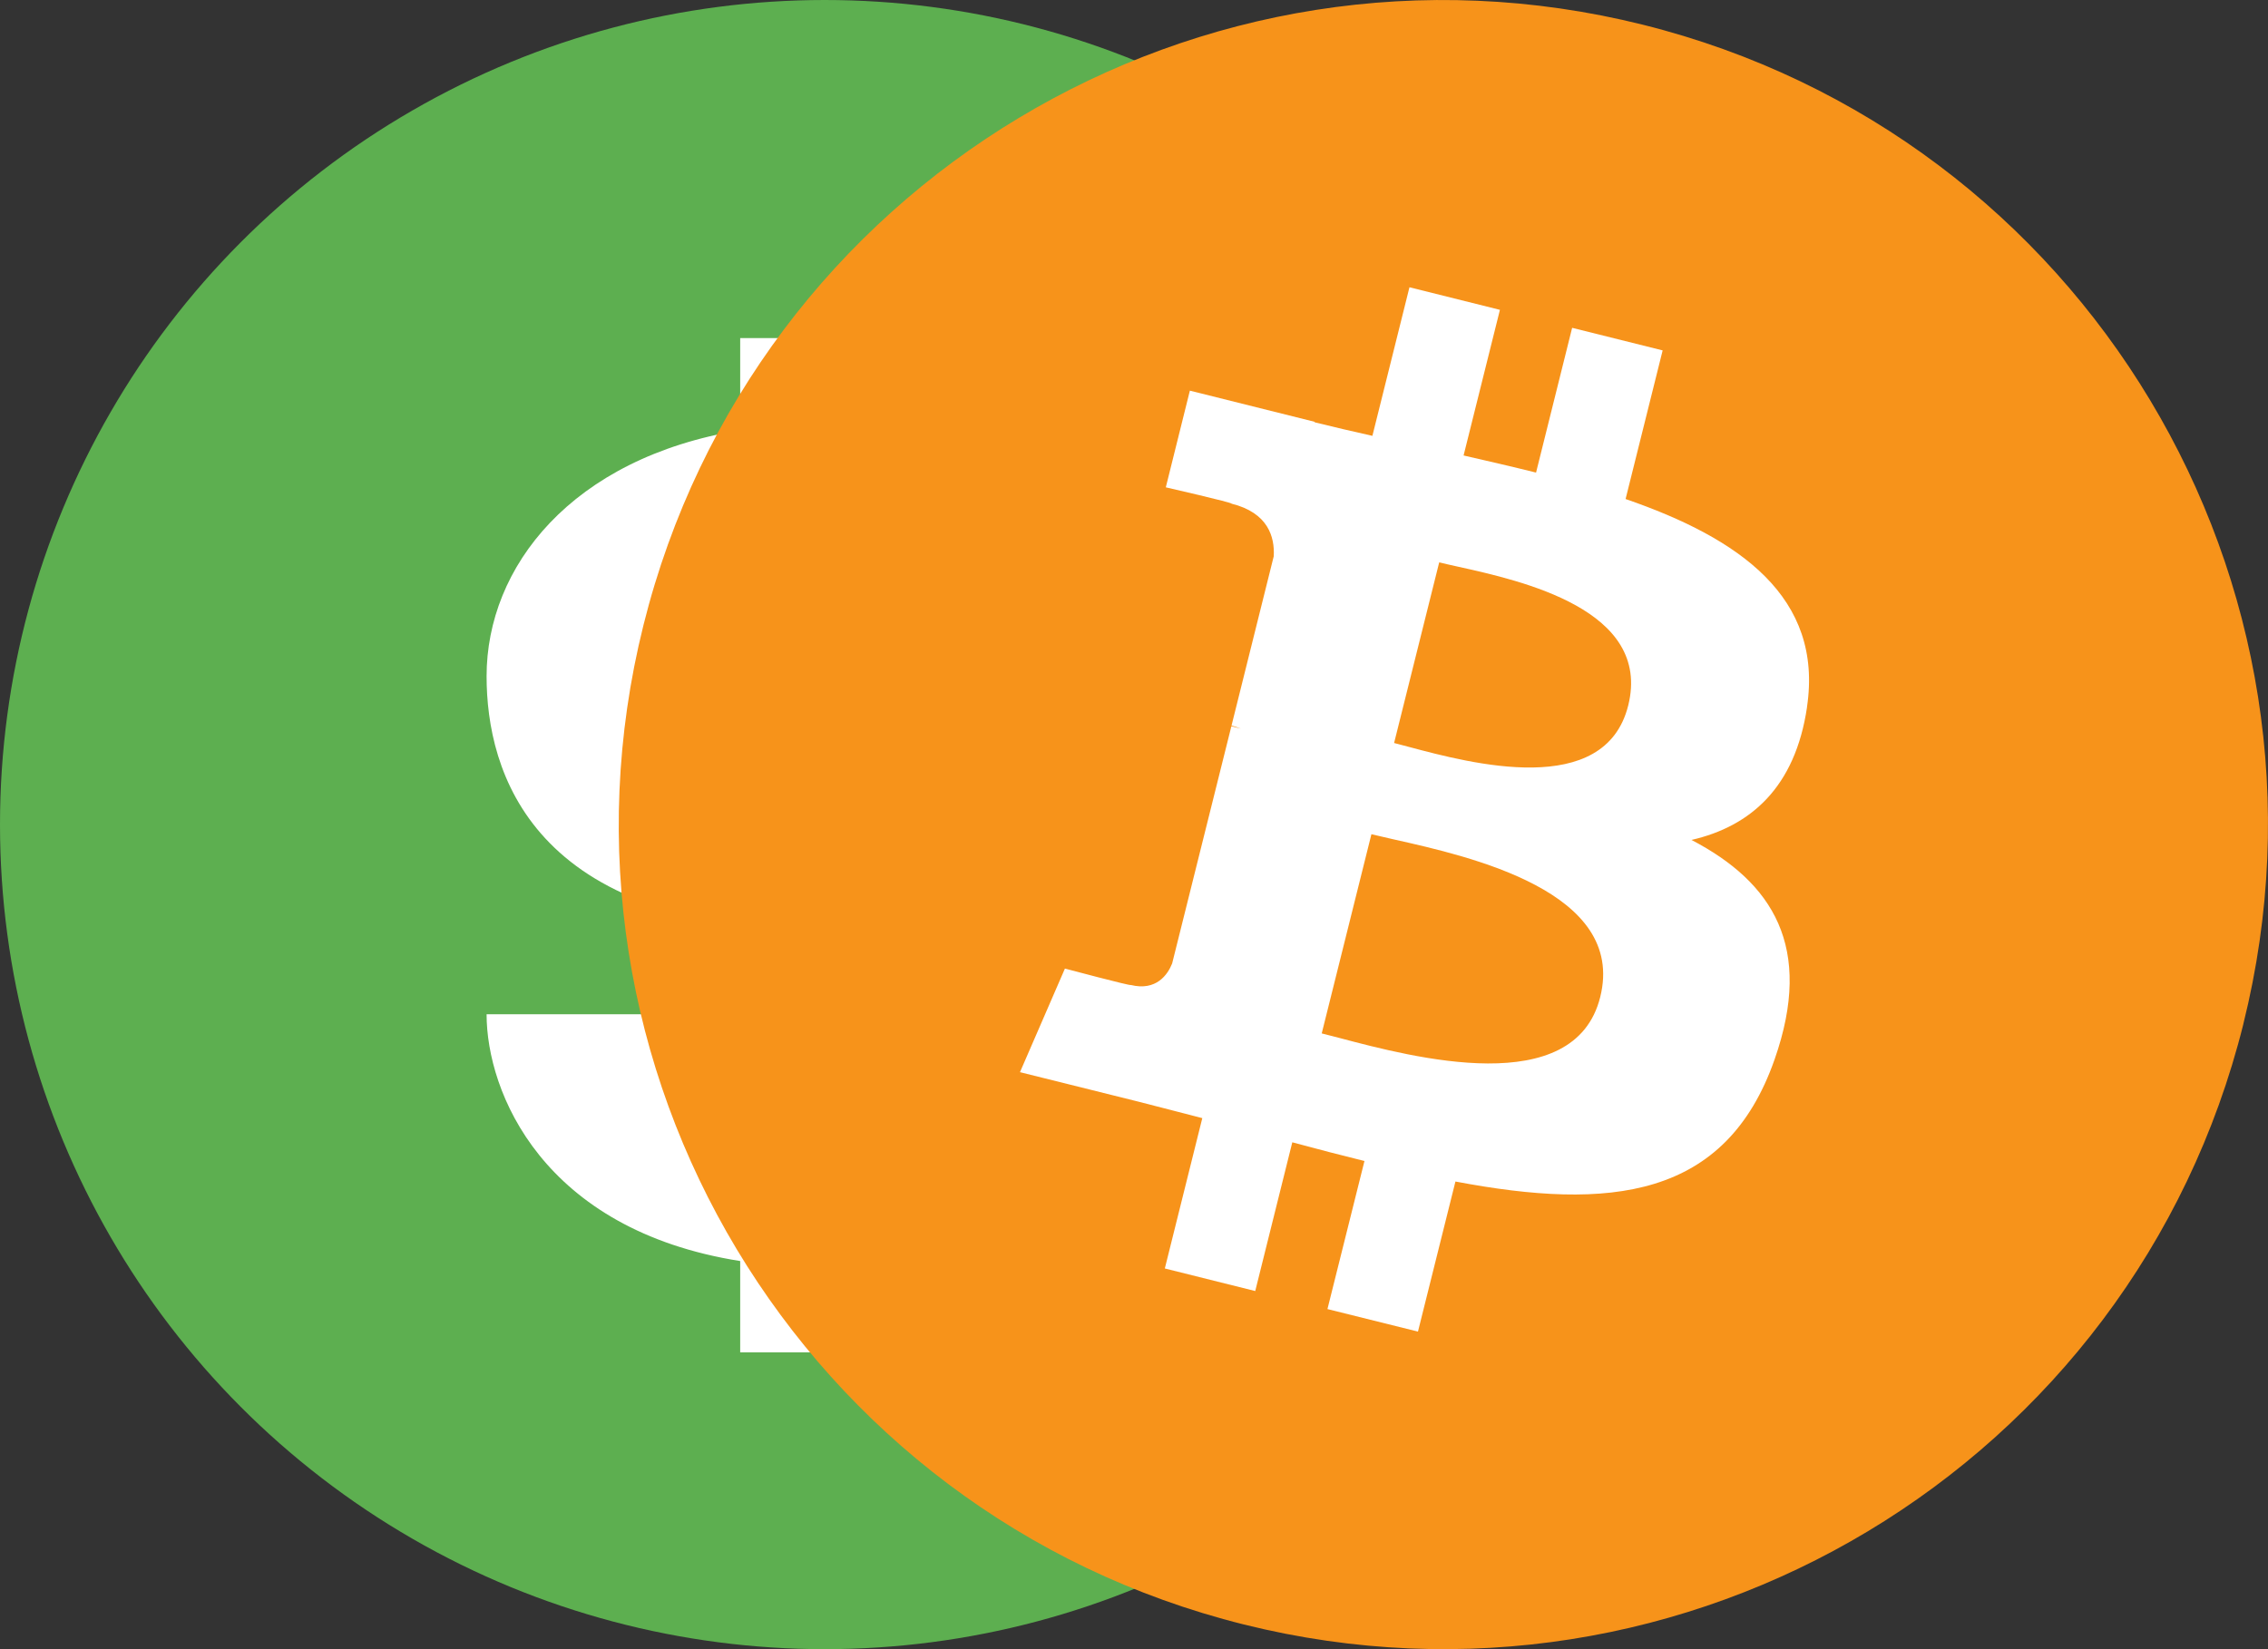 <svg width="44" height="32" viewBox="0 0 44 32" fill="none" xmlns="http://www.w3.org/2000/svg">
<rect x="0" y="0" width="44" height="32" fill="#333333" stroke="none"/>
<circle cx="16" cy="16" r="16" fill="#5DAF50"/>
<path d="M16 14.76C12.72 14.76 12.72 13.727 12.72 13.12C12.72 12.513 13.868 11.48 16 11.48C18.132 11.48 18.28 12.53 18.296 13.12H21.576C21.554 12.003 21.152 10.926 20.437 10.068C19.722 9.209 18.735 8.62 17.64 8.397V6.56H14.36V8.348C11.08 8.889 9.44 11.005 9.44 13.12C9.44 14.957 10.293 18.04 16 18.04C19.28 18.04 19.28 19.155 19.28 19.68C19.28 20.205 18.264 21.32 16 21.32C12.983 21.32 12.72 19.91 12.72 19.68H9.44C9.44 21.189 10.523 23.862 14.36 24.469V26.24H17.64V24.469C20.92 23.911 22.56 21.796 22.56 19.68C22.56 17.843 21.708 14.76 16 14.76V14.76Z" fill="white"/>
<path d="M43.522 19.87C41.385 28.442 32.703 33.658 24.131 31.521C15.562 29.384 10.345 20.702 12.483 12.131C14.619 3.559 23.301 -1.658 31.87 0.479C40.442 2.616 45.658 11.299 43.521 19.871L43.522 19.87H43.522Z" fill="#F7931A"/>
<path fill-rule="evenodd" clip-rule="evenodd" d="M35.056 13.72C35.375 11.591 33.754 10.447 31.537 9.683L32.256 6.799L30.5 6.361L29.8 9.17C29.339 9.055 28.865 8.946 28.394 8.838L29.099 6.012L27.344 5.574L26.625 8.457C26.243 8.371 25.868 8.285 25.504 8.194L25.506 8.185L23.084 7.58L22.617 9.456C22.617 9.456 23.92 9.754 23.892 9.773C24.604 9.95 24.732 10.421 24.711 10.794L23.892 14.079C23.941 14.092 24.004 14.11 24.074 14.138L24.023 14.125C23.98 14.114 23.935 14.103 23.889 14.092L22.74 18.695C22.654 18.911 22.433 19.235 21.936 19.112C21.953 19.138 20.66 18.794 20.66 18.794L19.788 20.804L22.073 21.373C22.323 21.436 22.57 21.5 22.815 21.564C22.986 21.609 23.156 21.653 23.325 21.696L22.598 24.613L24.352 25.051L25.071 22.165C25.55 22.295 26.015 22.415 26.471 22.528L25.753 25.401L27.509 25.838L28.236 22.926C31.23 23.493 33.481 23.264 34.428 20.556C35.192 18.376 34.39 17.119 32.815 16.298C33.962 16.034 34.827 15.279 35.057 13.721L35.056 13.72L35.056 13.72ZM31.045 19.346C30.547 21.346 27.416 20.519 25.984 20.14L25.984 20.14C25.855 20.106 25.74 20.076 25.642 20.052L26.606 16.187C26.725 16.216 26.872 16.249 27.037 16.287L27.038 16.287C28.519 16.619 31.555 17.3 31.045 19.346H31.045ZM27.334 14.493C28.529 14.812 31.134 15.507 31.588 13.689H31.588C32.051 11.829 29.519 11.269 28.283 10.995C28.143 10.964 28.021 10.937 27.921 10.912L27.046 14.417C27.129 14.438 27.226 14.464 27.334 14.493Z" fill="white"/>
</svg>
